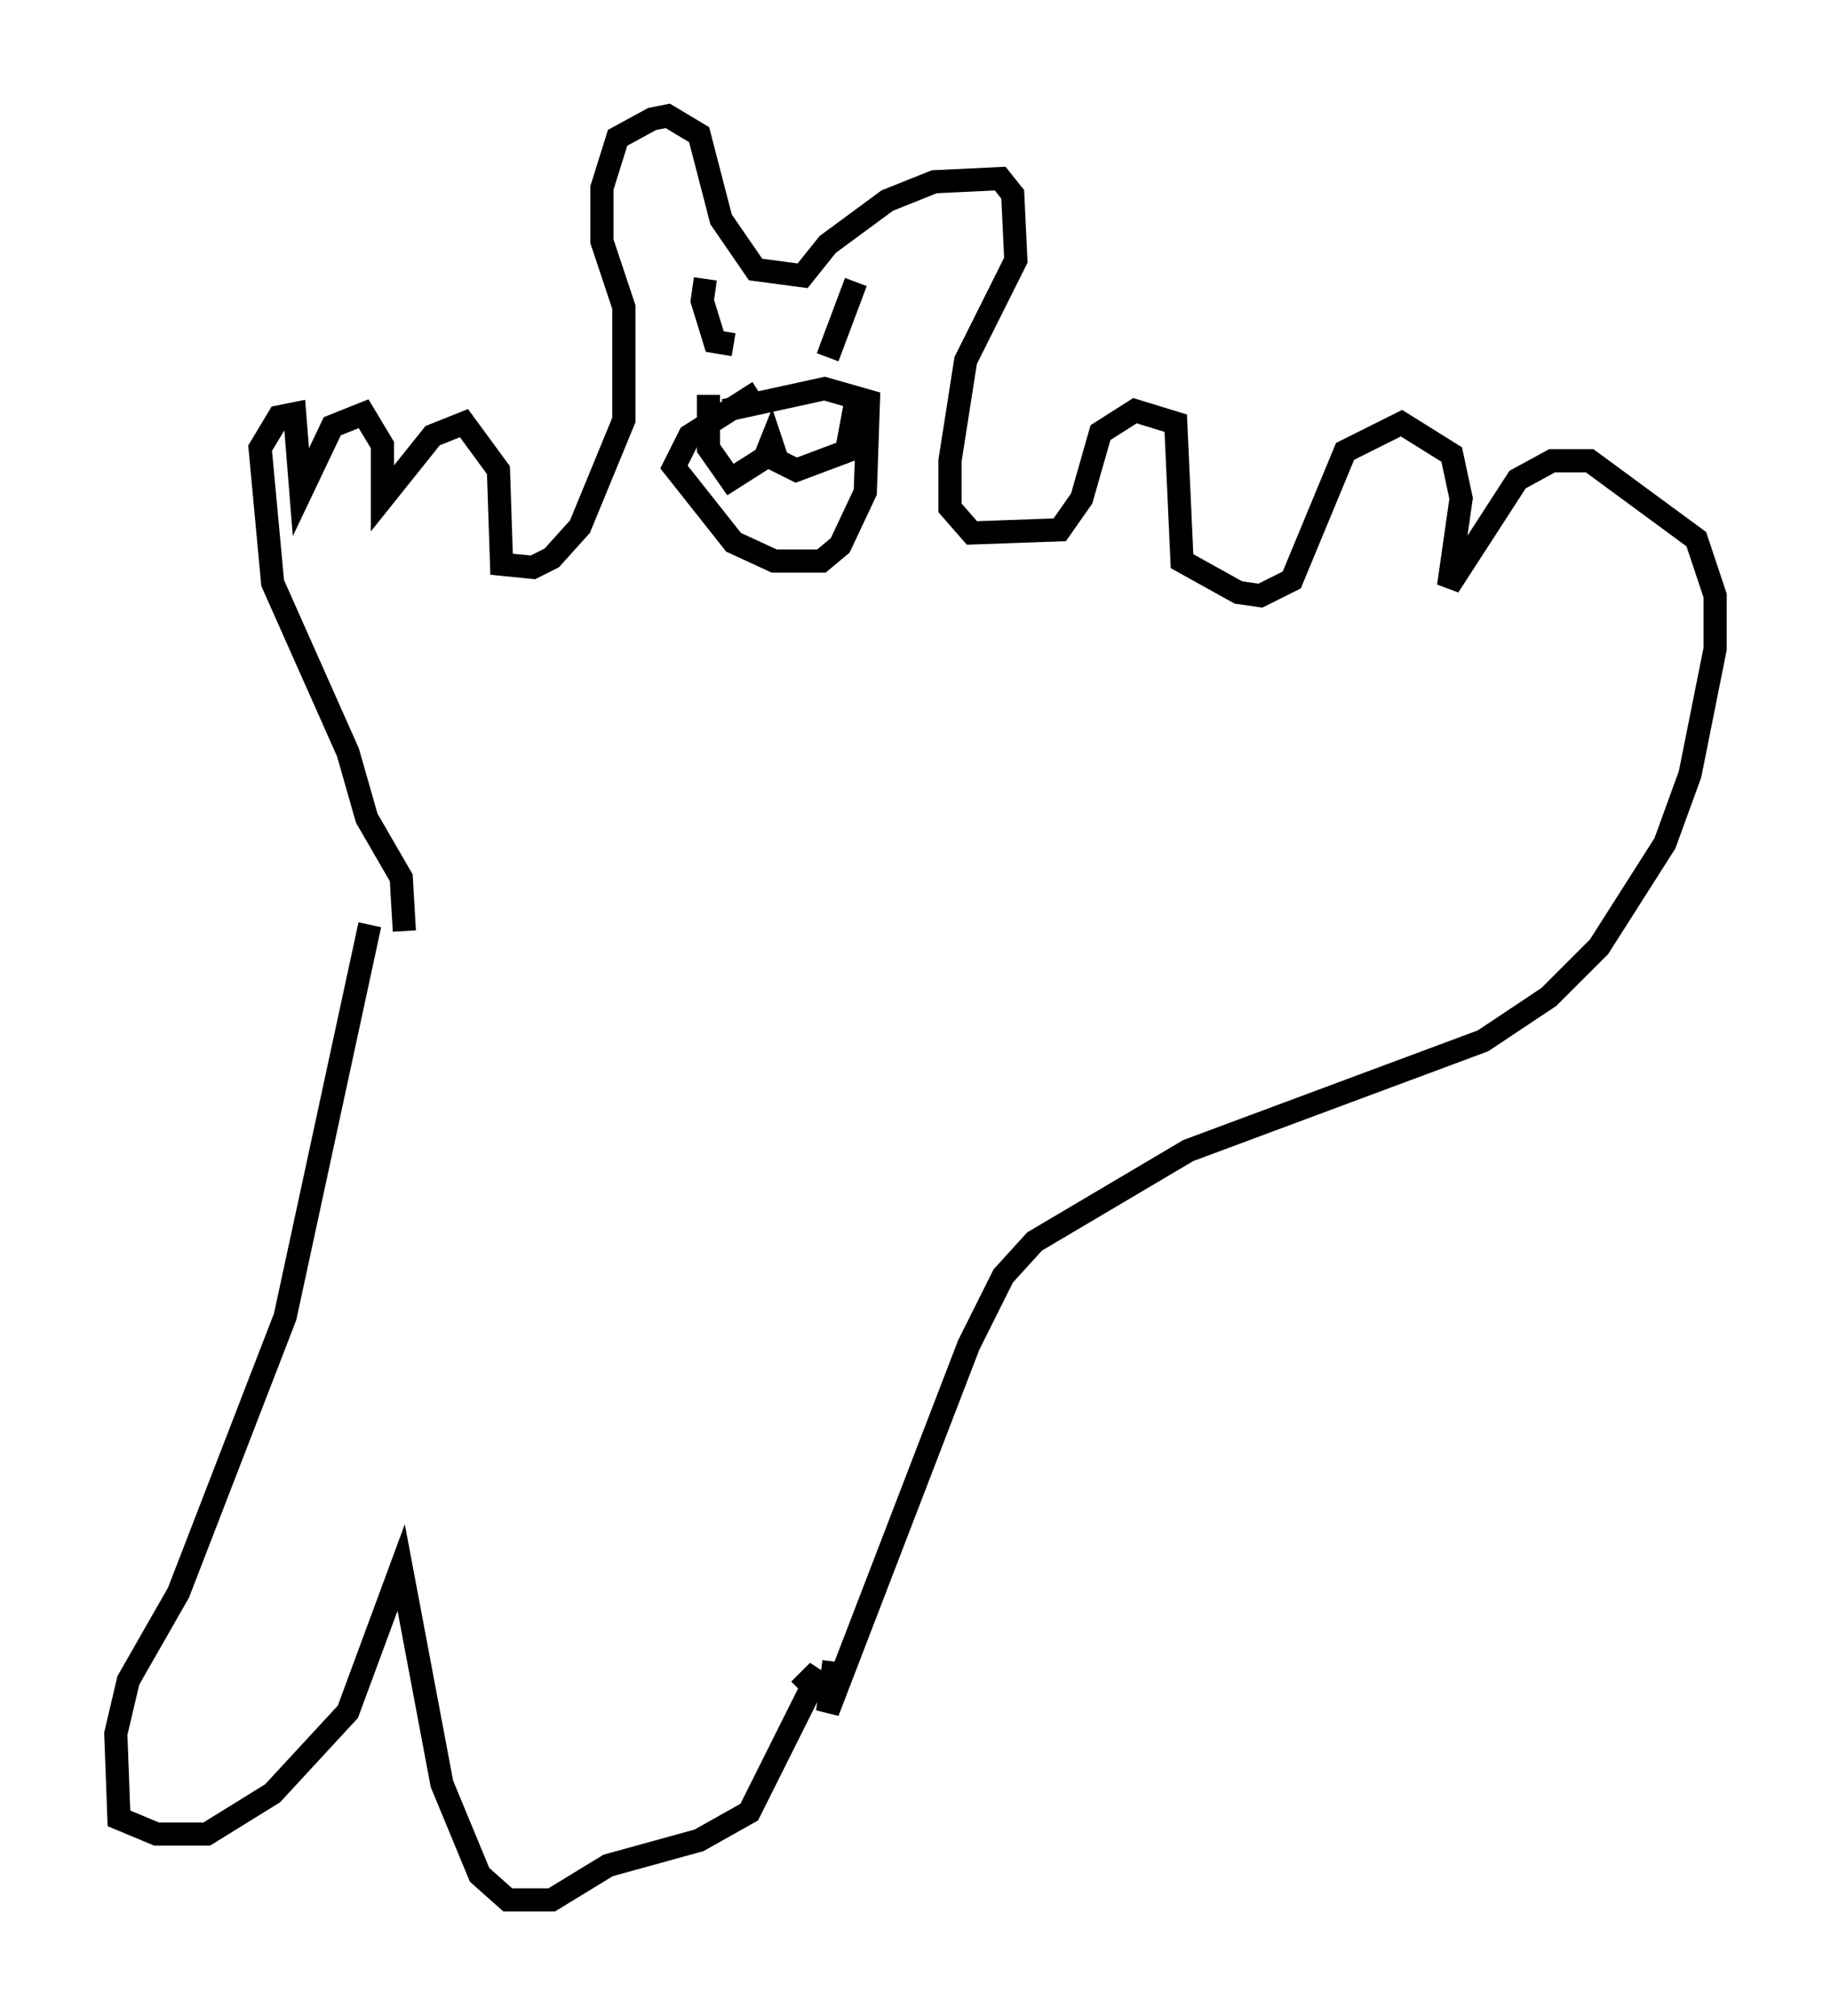 <?xml version="1.0" encoding="utf-8" ?>
<svg baseProfile="full" height="86.995" version="1.1" width="79.011" xmlns="http://www.w3.org/2000/svg" xmlns:ev="http://www.w3.org/2001/xml-events" xmlns:xlink="http://www.w3.org/1999/xlink"><defs /><rect fill="white" height="86.995" width="79.011" x="0" y="0" /><path d="M16.502, 42.483 m0.947, -2.3 l-0.135, -2.3 -1.488, -2.571 l-0.812, -2.842 -3.248, -7.307 l-0.541, -5.819 0.812, -1.353 l0.677, -0.135 0.271, 3.383 l1.353, -2.842 1.353, -0.541 l0.812, 1.353 0.0, 2.3 l2.165, -2.706 1.353, -0.541 l1.488, 2.03 0.135, 4.059 l1.353, 0.135 0.812, -0.406 l1.218, -1.353 1.894, -4.601 l0.0, -4.871 -0.947, -2.842 l0.0, -2.3 0.677, -2.165 l1.488, -0.812 0.677, -0.135 l1.353, 0.812 0.947, 3.654 l1.488, 2.165 2.03, 0.271 l1.083, -1.353 2.571, -1.894 l2.03, -0.812 2.842, -0.135 l0.541, 0.677 0.135, 2.842 l-2.165, 4.33 -0.677, 4.33 l0.0, 2.03 0.947, 1.083 l3.789, -0.135 0.947, -1.353 l0.812, -2.842 1.488, -0.947 l1.759, 0.541 0.271, 5.954 l2.436, 1.353 0.947, 0.135 l1.353, -0.677 2.3, -5.548 l2.436, -1.218 2.165, 1.353 l0.406, 1.894 -0.541, 3.789 l2.977, -4.601 1.488, -0.812 l1.624, 0.0 4.601, 3.383 l0.812, 2.436 0.0, 2.3 l-1.083, 5.413 -1.083, 2.977 l-2.842, 4.465 -2.165, 2.165 l-2.842, 1.894 -12.72, 4.736 l-6.631, 3.924 -1.353, 1.488 l-1.488, 2.977 -6.089, 15.832 l0.271, -2.165 m-3.248, -54.803 l-2.977, 1.894 -0.677, 1.353 l2.571, 3.248 1.759, 0.812 l2.03, 0.0 0.812, -0.677 l1.083, -2.3 0.135, -3.924 l-1.894, -0.541 -4.33, 0.947 m-0.677, -0.677 l0.0, 2.3 0.947, 1.353 l1.488, -0.947 0.271, -0.677 l0.271, 0.812 0.812, 0.406 l2.165, -0.812 0.406, -2.165 m-6.495, -5.277 l-0.135, 0.947 0.541, 1.759 l0.812, 0.135 m5.277, -2.706 l-1.218, 3.248 m-19.756, 24.492 l-3.654, 16.915 -4.601, 11.908 l-2.165, 3.789 -0.541, 2.3 l0.135, 3.654 1.624, 0.677 l2.165, 0.0 2.842, -1.759 l3.248, -3.518 2.3, -6.225 l1.759, 9.337 1.624, 3.924 l1.218, 1.083 1.894, 0.0 l2.436, -1.488 3.924, -1.083 l2.165, -1.218 2.706, -5.413 l0.271, -0.677 -0.812, 0.812 " fill="none" stroke="black" stroke-width="1" /></svg>